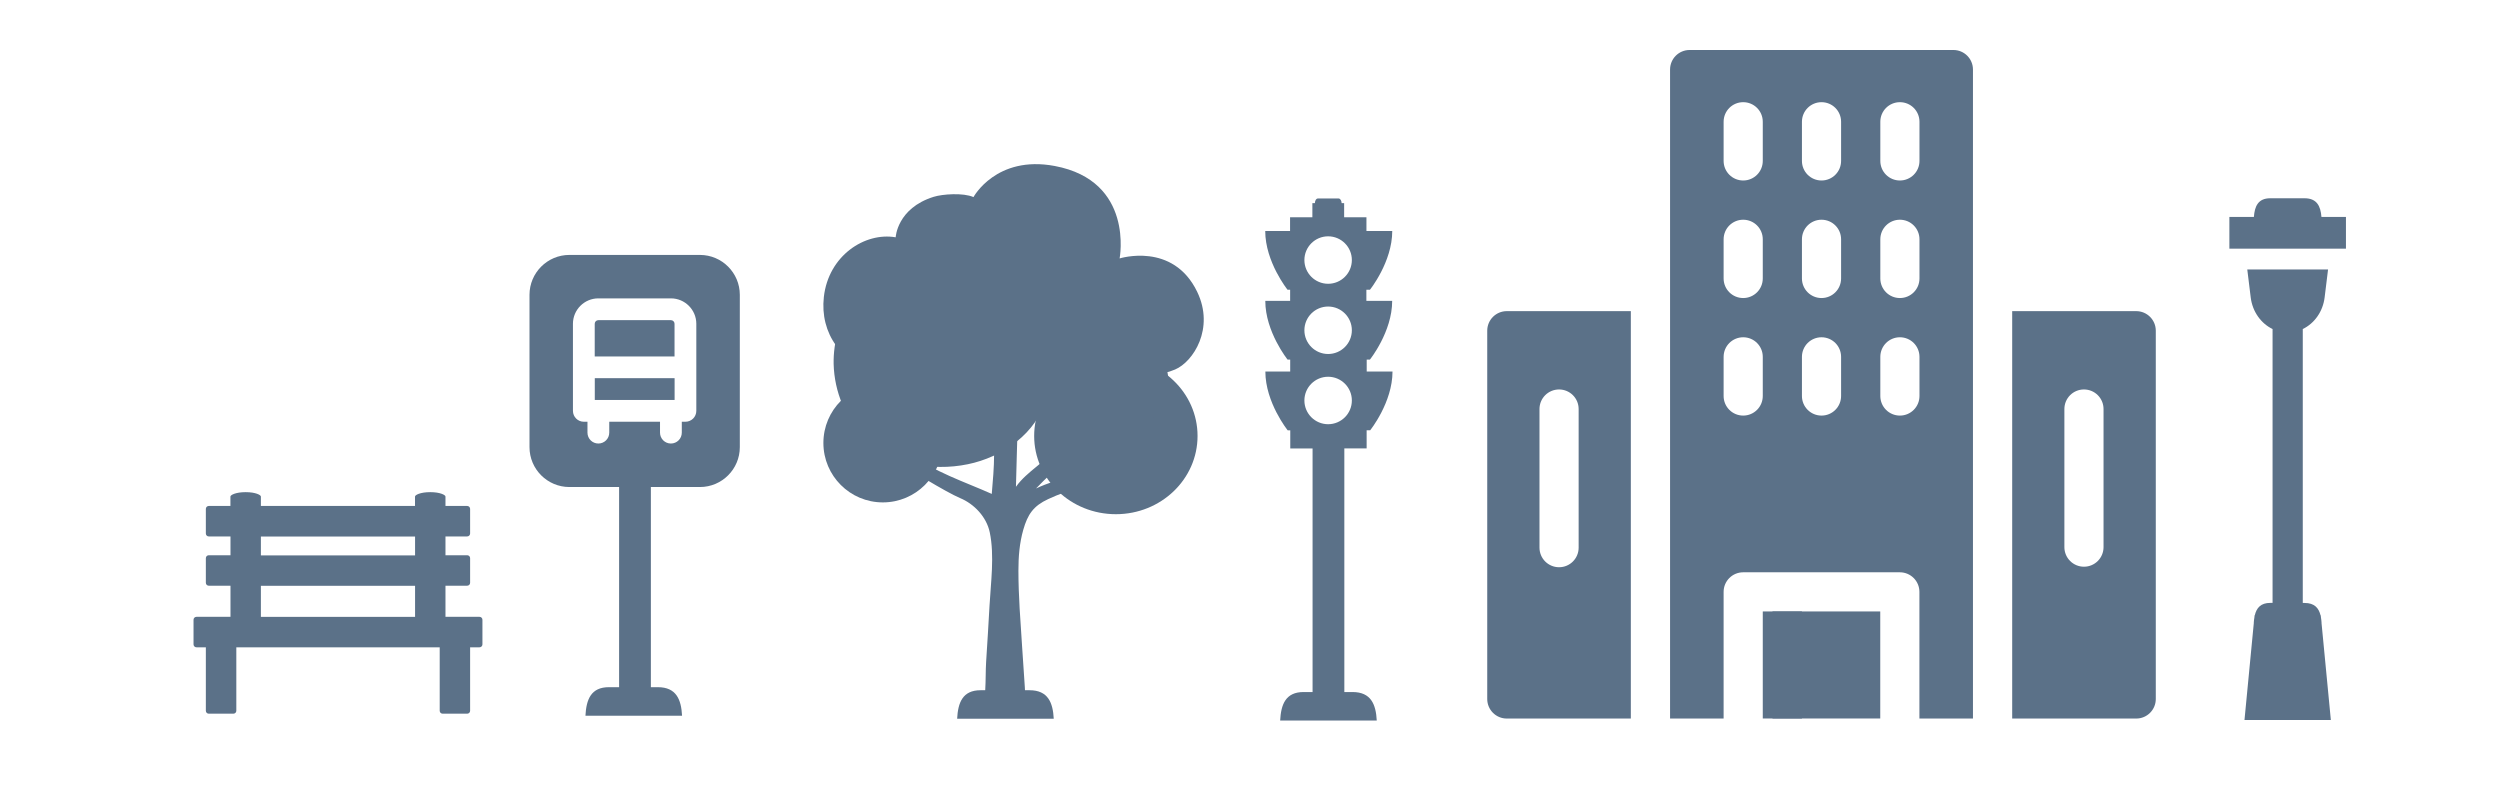 <?xml version="1.0" encoding="utf-8"?>
<!-- Generator: Adobe Illustrator 27.2.0, SVG Export Plug-In . SVG Version: 6.00 Build 0)  -->
<svg version="1.1" id="Ebene_1" xmlns="http://www.w3.org/2000/svg" xmlns:xlink="http://www.w3.org/1999/xlink" x="0px" y="0px"
	 viewBox="0 0 385.6 122.38" style="enable-background:new 0 0 385.6 122.38;" xml:space="preserve">
<style type="text/css">
	.st0{fill:#FFFFFF;}
	.st1{opacity:0.4;fill:#60748C;}
	.st2{opacity:0.75;fill:#60748C;}
	.st3{fill:#ECECEC;}
	.st4{opacity:0.1;}
	.st5{opacity:0.3;fill:#5B7188;}
	.st6{fill:#60748C;}
	.st7{opacity:0.3;fill:none;stroke:#5B7188;stroke-width:13;stroke-miterlimit:10;}
	.st8{opacity:0.7;fill:#60748C;}
	.st9{fill:#A4C748;}
	.st10{fill:none;stroke:#FFFFFF;stroke-width:5;stroke-miterlimit:10;}
	.st11{fill:#A3C648;}
	.st12{opacity:0.25;fill:#60748C;}
	.st13{opacity:0.34;fill:#60748C;}
	.st14{stroke:#FFFFFF;stroke-width:0.5;stroke-miterlimit:10;}
	.st15{fill:#EDEDED;}
	.st16{opacity:0.1;fill:#546579;stroke:#60748C;stroke-width:1.025;stroke-miterlimit:10;}
	.st17{opacity:0.1;fill:#546579;stroke:#282F39;stroke-width:1.025;stroke-miterlimit:10;}
	.st18{opacity:0.1;fill:#546579;stroke:#546579;stroke-width:1.025;stroke-miterlimit:10;}
	.st19{fill:#60748C;stroke:#60748C;stroke-width:0.949;stroke-miterlimit:10;}
	.st20{fill:#282F39;}
	.st21{fill:#45AD4B;stroke:#45AD4B;stroke-width:0.898;stroke-miterlimit:10;}
	.st22{fill:#6DC5D8;stroke:#6DC5D8;stroke-width:0.949;stroke-miterlimit:10;}
	.st23{fill:#282F39;stroke:#FFFFFF;stroke-width:1.044;stroke-miterlimit:10;}
	.st24{fill:#45AD4B;stroke:#45AD4B;stroke-width:0.949;stroke-miterlimit:10;}
	.st25{fill:#45AD4B;stroke:#45AD4B;stroke-width:0.912;stroke-miterlimit:10;}
	.st26{fill:#C1252D;stroke:#C1252D;stroke-width:0.949;stroke-miterlimit:10;}
	.st27{fill:#C1252D;}
	.st28{fill:#C1252D;stroke:#C1252D;stroke-width:1.034;stroke-miterlimit:10;}
	.st29{fill:#C1252D;stroke:#C1252D;stroke-width:0.883;stroke-miterlimit:10;}
	.st30{fill:none;stroke:#282F39;stroke-width:2;stroke-linecap:round;stroke-linejoin:round;stroke-miterlimit:10;}
	.st31{fill:#45AD4B;}
	.st32{fill:#45AB4B;}
	.st33{fill:#6DC5D8;}
	.st34{fill:#5B7188;}
	.st35{fill:#97A2AF;}
	.st36{fill:#BABBBC;}
	.st37{fill:#5B7185;}
	.st38{fill:#A0C348;}
	.st39{fill:#45A84B;}
	.st40{fill:#BC252D;}
	.st41{fill:#6DC0D3;}
	.st42{fill:none;stroke:#C7D3D7;stroke-miterlimit:10;}
	.st43{opacity:0.1;fill:#757577;}
	.st44{fill:none;stroke:#FFFFFF;stroke-miterlimit:10;}
	.st45{opacity:0.6;}
	.st46{fill:#F1F3F4;}
	.st47{fill:none;stroke:#F1F3F4;stroke-miterlimit:10;}
	.st48{fill:#E8EAED;}
	.st49{fill:#F1F1F1;}
	.st50{fill:#646768;}
	.st51{opacity:0.25;fill:#757577;}
	.st52{fill:none;stroke:#6DC5D8;stroke-width:3;stroke-miterlimit:10;}
	.st53{fill:none;stroke:#C1252D;stroke-width:3;stroke-miterlimit:10;}
	.st54{fill:none;stroke:#45AD4B;stroke-width:3;stroke-miterlimit:10;}
	.st55{fill:#E7E7E7;}
	.st56{clip-path:url(#SVGID_00000118381704434882564090000015997806500466461831_);}
	.st57{clip-path:url(#SVGID_00000118381704434882564090000015997806500466461831_);fill:#F1F1F1;}
	.st58{clip-path:url(#SVGID_00000009548101865054911160000006508907064682860691_);}
	.st59{fill:#FEF9E8;}
	.st60{fill:#CEEAD6;}
	.st61{fill:#FCE8E6;}
	.st62{fill:none;stroke:#9CC0F9;stroke-width:3;stroke-miterlimit:10;}
	.st63{fill:none;stroke:#9CC0F9;stroke-miterlimit:10;}
	.st64{opacity:0.5;fill:#757577;}
	.st65{clip-path:url(#SVGID_00000118381704434882564090000015997806500466461831_);fill:#FFFFFF;}
	.st66{fill:none;stroke:#C1252D;stroke-width:9;stroke-miterlimit:10;}
	.st67{fill:none;stroke:#E7E7E7;stroke-width:9;stroke-miterlimit:10;}
	.st68{fill:none;stroke:#FFFFFF;stroke-width:3;stroke-miterlimit:10;}
	.st69{fill:none;stroke:#45AD4B;stroke-width:9;stroke-miterlimit:10;}
	.st70{fill:none;stroke:#6DC5D8;stroke-width:1.5;stroke-miterlimit:10;}
	.st71{opacity:0.25;clip-path:url(#SVGID_00000118381704434882564090000015997806500466461831_);fill:#757577;}
	.st72{fill:#292929;}
	.st73{fill-rule:evenodd;clip-rule:evenodd;}
	.st74{fill:#FF7578;}
	.st75{fill:#FFC9CA;}
	.st76{fill:#173042;}
	.st77{fill:#946B6B;}
	.st78{fill:none;}
	.st79{fill:#FFFFFF;stroke:#FFFFFF;stroke-width:7;stroke-miterlimit:10;}
	.st80{fill:#444444;}
	.st81{fill:#F73103;}
	.st82{fill:#FFBB39;}
	.st83{fill:#398229;}
	.st84{fill:#DE0505;}
	.st85{fill:#FF804E;}
	.st86{fill:#7ED668;}
	.st87{fill:#BF252D;}
	.st88{fill:#D4894D;}
	.st89{fill:#AD5512;}
	.st90{fill:#FF00FF;}
	.st91{fill:#FF3D75;}
	.st92{fill:#F28E1E;}
	.st93{fill:#2B6E53;}
	.st94{fill:#399150;}
	.st95{fill:#6A4A1D;}
	.st96{fill:#6DC3D6;}
	.st97{clip-path:url(#SVGID_00000072256823216501629030000004967234591925141916_);}
	.st98{clip-path:url(#SVGID_00000022561727697875969340000018272549864326845859_);}
	.st99{fill:#333333;}
	.st100{fill:url(#SVGID_00000150064746918913222240000014024726980054613383_);}
	.st101{fill:url(#SVGID_00000169553815830146835070000005317743012586597017_);}
	.st102{opacity:0.08;}
	.st103{fill:url(#SVGID_00000047772301990130418100000010558514075695408514_);}
	.st104{fill-rule:evenodd;clip-rule:evenodd;fill:#1A1A1A;}
	.st105{fill:#1A1A1A;}
	.st106{fill-rule:evenodd;clip-rule:evenodd;fill:#60748C;}
	.st107{fill:#FCEED7;}
	.st108{fill:#FBD18B;}
	.st109{fill:#DEE1E5;}
	.st110{fill:#ED8D80;}
	.st111{fill:#E97361;}
	.st112{fill:#AE5649;}
	.st113{fill:#CACED5;}
	.st114{fill:#A8B0BB;}
	.st115{fill:#CACFD7;}
	.st116{fill:#EABF9A;}
	.st117{fill:#E4E7EB;}
	.st118{fill:#69D4F2;}
	.st119{fill:#B2DB7F;}
	.st120{fill:#9ED268;}
	.st121{fill:#F8F8F8;}
	.st122{fill:#F0F0F0;}
	.st123{fill:#738DBD;}
	.st124{fill:#E46D67;}
	.st125{fill:#24C1F0;}
	.st126{fill:#36B183;}
	.st127{fill:#FFB866;}
	.st128{fill:#FFD873;}
	.st129{fill-rule:evenodd;clip-rule:evenodd;fill:#485156;}
	.st130{fill:#58595B;}
	.st131{fill:#BF252D;stroke:#BF252D;stroke-width:2;stroke-miterlimit:10;}
	.st132{fill:#FFFFFF;stroke:#BF252D;stroke-width:4;stroke-linecap:round;stroke-linejoin:round;stroke-miterlimit:10;}
	.st133{fill-rule:evenodd;clip-rule:evenodd;fill:#BF252D;}
	.st134{fill:none;stroke:#FFFFFF;stroke-miterlimit:10;stroke-dasharray:1.011,1.011;}
	.st135{fill:none;stroke:#45AD4B;stroke-width:4;stroke-miterlimit:10;}
	.st136{fill:none;stroke:#C1252D;stroke-width:4;stroke-miterlimit:10;}
	.st137{opacity:0.2;fill:#45AD4B;}
	.st138{opacity:0.6;fill:#45AD4B;}
	.st139{fill:#44A049;}
	.st140{clip-path:url(#SVGID_00000123404175001933057720000006835438909975808190_);}
	.st141{opacity:0.5;fill:#45AD4B;}
	.st142{opacity:0.2;fill:#E7E7E7;}
	.st143{opacity:0.5;fill:#E7E7E7;}
	.st144{opacity:0.5;fill:#FFFFFF;}
	.st145{opacity:0.2;fill:#6DC5D8;}
	.st146{fill:#FFFFFF;stroke:#FFFFFF;stroke-width:0.3;stroke-miterlimit:10;}
	.st147{fill:none;stroke:#BF252D;stroke-width:5;stroke-miterlimit:10;}
	.st148{fill:#BF252D;stroke:#FFFFFF;stroke-width:3;stroke-miterlimit:10;}
	.st149{fill:#FFFFFF;stroke:#FFFFFF;stroke-width:5.5;stroke-miterlimit:10;}
	.st150{fill:none;stroke:#BF252D;stroke-width:3;stroke-miterlimit:10;}
	.st151{fill:#BF252D;stroke:#FFFFFF;stroke-width:4.5;stroke-miterlimit:10;}
	.st152{fill:#BF252D;stroke:#FFFFFF;stroke-miterlimit:10;}
	.st153{fill:#F7E921;}
	.st154{fill:#6E81B5;}
	.st155{fill:#466087;}
	.st156{fill:#FFAEA8;}
	.st157{fill:#FFE152;}
	.st158{fill:#96C869;}
	.st159{fill:#ADB3BD;}
	.st160{fill:#CACED8;}
	.st161{fill:#40CAEF;}
	.st162{fill:#276F80;}
	.st163{fill:#878F9E;}
	.st164{fill:#EEF0F3;}
	.st165{fill:#1E505B;}
	.st166{fill:#9C80EA;}
	.st167{fill:#FAC955;}
	.st168{clip-path:url(#SVGID_00000008117320295000727600000015725477935838296723_);}
	.st169{fill:#E5EAEB;}
	.st170{fill:#ADB4B9;}
	.st171{fill:#495D72;}
	.st172{fill:#28384C;}
	.st173{fill:#E9B816;}
	.st174{fill:#DB352E;}
	.st175{fill:#366DB4;}
	.st176{fill:#753489;}
	.st177{fill:#57A9BF;}
	.st178{fill:#25AC86;}
	.st179{fill:#F56363;}
	.st180{fill:#BD5A45;}
	.st181{fill:#F0EABD;}
	.st182{fill:#EB8819;}
	.st183{fill:#C3411E;}
	.st184{fill:#205B75;}
	.st185{fill:#C8D9E8;}
	.st186{fill:#A9B9CA;}
	.st187{fill:#114559;}
	.st188{fill:#DFE8F2;}
	.st189{fill:#E3B933;}
	.st190{fill:#E96374;}
	.st191{fill:#80EAFF;}
	.st192{fill:#FFFFFF;stroke:#C1252D;stroke-width:7;stroke-miterlimit:10;}
	.st193{fill:#FFFFFF;stroke:#45AD4B;stroke-width:7;stroke-miterlimit:10;}
	.st194{fill:#B4BCBD;}
	.st195{fill:#CED7DA;}
	.st196{fill:none;stroke:#45AD4B;stroke-width:2;stroke-miterlimit:10;}
	.st197{fill:#6DC3D6;stroke:#FFFFFF;stroke-width:0.1;stroke-miterlimit:10;}
	.st198{fill:#C1252D;stroke:#FFFFFF;stroke-width:0.1;stroke-miterlimit:10;}
	.st199{fill:#A3C648;stroke:#FFFFFF;stroke-width:0.1;stroke-miterlimit:10;}
	.st200{fill:#45AB4B;stroke:#FFFFFF;stroke-width:0.1;stroke-miterlimit:10;}
	.st201{fill:none;stroke:#60748C;stroke-linecap:round;stroke-linejoin:round;stroke-miterlimit:10;stroke-dasharray:2,4;}
	.st202{fill:#F0F0F0;stroke:#C1252D;stroke-width:7;stroke-miterlimit:10;}
	.st203{fill:#F0F0F0;stroke:#45AD4B;stroke-width:7;stroke-miterlimit:10;}
	.st204{opacity:0.3;}
	.st205{fill:#EDEDED;stroke:#C1252D;stroke-width:6;stroke-miterlimit:10;}
	.st206{fill:#5B7188;stroke:#EDEDED;stroke-miterlimit:10;}
	.st207{fill:#EDEDED;stroke:#45AD4B;stroke-width:6;stroke-miterlimit:10;}
	.st208{fill:#FFFFFF;stroke:#C1252D;stroke-width:6;stroke-miterlimit:10;}
	.st209{fill:#FFFFFF;stroke:#45AD4B;stroke-width:6;stroke-miterlimit:10;}
	.st210{fill:none;stroke:#6DC5D8;stroke-linecap:round;stroke-linejoin:round;}
	.st211{fill:none;stroke:#6DC5D8;stroke-linecap:round;stroke-linejoin:round;stroke-dasharray:4.894,7.83;}
	.st212{fill:none;stroke:#6DC5D8;stroke-linecap:round;stroke-linejoin:round;stroke-dasharray:5.132,8.211;}
	.st213{fill:none;stroke:#6DC5D8;stroke-linecap:round;stroke-linejoin:round;stroke-miterlimit:10;stroke-dasharray:5,8;}
	.st214{fill:#45AC4B;}
	.st215{fill:#C0252D;}
	.st216{fill:#6DC4D7;}
	.st217{fill:#5B7189;}
	.st218{fill:none;stroke:#60748C;stroke-width:1.5;stroke-miterlimit:10;}
	.st219{opacity:0.4;}
	.st220{fill:none;stroke:#60748C;stroke-width:2;stroke-linecap:round;stroke-linejoin:round;stroke-miterlimit:10;}
	.st221{opacity:0.54;fill:#FFFFFF;}
	.st222{clip-path:url(#SVGID_00000155147152565955052270000013405612094922784677_);}
	.st223{opacity:0.5;fill:#5B7188;}
	.st224{opacity:0.1;fill:#60748C;}
	.st225{clip-path:url(#SVGID_00000095303471956273775840000009241202819641434517_);}
	.st226{display:none;}
	.st227{display:inline;fill:#FFFFFF;}
	.st228{display:inline;fill:#090C11;}
	.st229{display:inline;fill:#4A596E;}
	.st230{fill:#546579;}
	.st231{fill:#6F88A6;}
	.st232{opacity:0.1;fill:none;stroke:#FFFFFF;stroke-miterlimit:10;}
	.st233{display:none;fill:#6DC5D8;}
	.st234{opacity:0.45;fill:#60748C;}
	.st235{opacity:0.03;clip-path:url(#SVGID_00000076569302764004461720000011251922101603762832_);}
	.st236{clip-path:url(#SVGID_00000076569302764004461720000011251922101603762832_);}
	
		.st237{clip-path:url(#SVGID_00000076569302764004461720000011251922101603762832_);fill:#FFFFFF;stroke:#60748C;stroke-width:1.5;stroke-miterlimit:10;}
	.st238{opacity:0.4;clip-path:url(#SVGID_00000076569302764004461720000011251922101603762832_);}
	.st239{clip-path:url(#SVGID_00000054238009225767980790000014757770572359975309_);}
	.st240{opacity:0.05;clip-path:url(#SVGID_00000054238009225767980790000014757770572359975309_);}
	.st241{fill:#575756;}
	
		.st242{clip-path:url(#SVGID_00000054238009225767980790000014757770572359975309_);fill:#FFFFFF;stroke:#60748C;stroke-width:1.5;stroke-miterlimit:10;}
	.st243{opacity:0.4;clip-path:url(#SVGID_00000054238009225767980790000014757770572359975309_);}
	.st244{fill:#FFFFFF;stroke:#60748C;stroke-width:1.5;stroke-miterlimit:10;}
	.st245{fill:#A5C848;}
	.st246{opacity:0.2;}
	.st247{clip-path:url(#SVGID_00000106853113023539667160000002678022063879731611_);}
	.st248{clip-path:url(#SVGID_00000095328733548599136270000002477368306276791696_);}
	.st249{fill:none;stroke:#60748C;stroke-width:3;stroke-miterlimit:10;}
	.st250{fill:#EDEDED;stroke:#C0252D;stroke-width:3;stroke-miterlimit:10;}
	.st251{clip-path:url(#SVGID_00000166659163836385390940000017109210690830597510_);}
	.st252{opacity:0.1;fill:#546579;}
	.st253{opacity:0.05;}
	.st254{fill:#606060;}
	.st255{opacity:0.15;}
	.st256{opacity:0.5;}
	.st257{fill:#535353;}
	.st258{opacity:0.7;}
	.st259{filter:url(#Adobe_OpacityMaskFilter);}
	.st260{filter:url(#Adobe_OpacityMaskFilter_00000106129089212789431930000007472329840879282097_);}
	
		.st261{mask:url(#SVGID_00000145021001633686071340000009738526339996068528_);fill:url(#SVGID_00000109740184171933462170000007254206447929035673_);}
	.st262{filter:url(#Adobe_OpacityMaskFilter_00000067228733587120382710000006197498322448482707_);}
	.st263{filter:url(#Adobe_OpacityMaskFilter_00000036965628868613332980000014768007674443069080_);}
	
		.st264{mask:url(#SVGID_00000166669216403632067800000009080980801009402255_);fill:url(#SVGID_00000149347381102225691150000000158364868834277541_);}
	.st265{filter:url(#Adobe_OpacityMaskFilter_00000005241175275664610150000000489039761474206874_);}
	.st266{filter:url(#Adobe_OpacityMaskFilter_00000045617525211348313120000006714488341243861632_);}
	
		.st267{mask:url(#SVGID_00000132785371509151359600000010601810845059116450_);fill:url(#SVGID_00000053515704050060816740000017801688796668146590_);}
	.st268{filter:url(#Adobe_OpacityMaskFilter_00000084524786839916071020000003987091037903518369_);}
	.st269{filter:url(#Adobe_OpacityMaskFilter_00000038390123060557739370000013845414649744149901_);}
	
		.st270{mask:url(#SVGID_00000053520738237087872880000015018993483272993944_);fill:url(#SVGID_00000071538249614597233710000009352806974176728233_);}
	.st271{filter:url(#Adobe_OpacityMaskFilter_00000146483912618523849710000001424640494352592530_);}
	.st272{filter:url(#Adobe_OpacityMaskFilter_00000053534219725238796280000011666100075255439000_);}
	
		.st273{mask:url(#SVGID_00000075150581111340945080000004322269520719218851_);fill:url(#SVGID_00000050621324216764597140000014753757465575148679_);}
	.st274{filter:url(#Adobe_OpacityMaskFilter_00000031922570491344354150000016129534141406751128_);}
	.st275{filter:url(#Adobe_OpacityMaskFilter_00000072976383703862779500000015672858821478588033_);}
	
		.st276{mask:url(#SVGID_00000003088575892012054240000000404570232939549624_);fill:url(#SVGID_00000080923473405988762770000012017685881563762842_);}
	.st277{filter:url(#Adobe_OpacityMaskFilter_00000018931827465053105060000000958111699592272004_);}
	.st278{filter:url(#Adobe_OpacityMaskFilter_00000042705808287063022390000004710764227971083655_);}
	
		.st279{mask:url(#SVGID_00000100344264381644540250000016473360329850581922_);fill:url(#SVGID_00000091005316146882654580000012319704826043857281_);}
	.st280{opacity:0.8;}
	.st281{filter:url(#Adobe_OpacityMaskFilter_00000155835233596624250350000018172208565003025844_);}
	.st282{filter:url(#Adobe_OpacityMaskFilter_00000036968556871854386810000006432189501107337873_);}
	
		.st283{mask:url(#SVGID_00000110461900824768285370000012932306255959045793_);fill:url(#SVGID_00000129885843110485010870000009767194735935904181_);}
	.st284{fill:none;stroke:#1A1A1A;stroke-width:4;stroke-miterlimit:10;}
	.st285{fill:none;stroke:#60748C;stroke-width:4;stroke-miterlimit:10;}
	.st286{fill:#FFFFFF;stroke:#60748C;stroke-width:3;stroke-miterlimit:10;}
	.st287{fill:#FFFFFF;stroke:#6DC5D8;stroke-width:3;stroke-miterlimit:10;}
	.st288{fill:#6DC5D8;stroke:#FFFFFF;stroke-width:3;stroke-miterlimit:10;}
	.st289{opacity:0.25;}
	.st290{fill:#757577;}
	.st291{fill:#AEAEAE;}
	.st292{fill:#C1252D;stroke:#FFFFFF;stroke-width:3;stroke-miterlimit:10;}
	.st293{fill:#1A1A1A;stroke:#FFFFFF;stroke-width:3;stroke-miterlimit:10;}
	.st294{fill:none;stroke:#000000;stroke-width:10;stroke-linecap:round;stroke-miterlimit:10;}
	.st295{fill:none;stroke:#45AD4B;stroke-width:6;stroke-miterlimit:10;}
	.st296{fill:none;stroke:#6DC5D8;stroke-width:6;stroke-miterlimit:10;}
	.st297{fill:none;stroke:#60748C;stroke-width:6;stroke-miterlimit:10;}
	.st298{fill:none;stroke:#000000;stroke-width:6;stroke-miterlimit:10;}
	.st299{fill:#60748C;stroke:#FFFFFF;stroke-width:4;stroke-miterlimit:10;}
	.st300{fill:none;stroke:#000000;stroke-width:7;stroke-linecap:round;stroke-miterlimit:10;}
	.st301{fill-rule:evenodd;clip-rule:evenodd;fill:none;stroke:#000000;stroke-width:4;stroke-miterlimit:10;}
	.st302{fill:none;stroke:#000000;stroke-width:4;stroke-miterlimit:10;}
	.st303{fill:none;stroke:#000000;stroke-width:4;stroke-linecap:round;stroke-miterlimit:10;}
	.st304{fill-rule:evenodd;clip-rule:evenodd;stroke:#FFFFFF;stroke-miterlimit:10;}
	.st305{fill:#949494;}
	.st306{clip-path:url(#SVGID_00000088117801786577490700000004527882424077890444_);}
	.st307{fill:#1A1A1A;stroke:#1A1A1A;stroke-miterlimit:10;}
	.st308{stroke:#000000;stroke-miterlimit:10;}
	.st309{clip-path:url(#SVGID_00000042007750701900931810000015217198706881820083_);}
	.st310{fill:#60748C;stroke:#60748C;stroke-miterlimit:10;}
	.st311{fill:#728499;}
	.st312{opacity:0.4;fill:#BF252D;}
	.st313{opacity:0.75;fill:#BF252D;}
	.st314{fill:#C7C7C7;}
	.st315{opacity:0.23;}
	.st316{opacity:0.2;fill:#5B7188;}
	.st317{fill:none;stroke:#FFFFFF;stroke-width:6;stroke-miterlimit:10;}
	.st318{fill:#BF252D;stroke:#FFFFFF;stroke-width:6;stroke-miterlimit:10;}
	.st319{opacity:0.3;fill:#BF252D;}
	.st320{opacity:0.7;fill:#BF252D;}
	.st321{opacity:0.5;fill:#BF252D;}
	.st322{opacity:0.2;fill:#BF252D;}
	.st323{fill:#BF252D;stroke:#FFFFFF;stroke-width:5;stroke-miterlimit:10;}
	.st324{opacity:0.53;fill:#52717F;}
	.st325{opacity:0.36;fill:#60748C;}
	.st326{opacity:0.31;fill:#60748C;}
	.st327{opacity:0.45;fill:#6DC5D8;}
	.st328{fill:#E81C24;}
	.st329{fill:#D4DB21;}
	.st330{fill:#F6AB3B;}
	.st331{opacity:0.8;fill:#60748C;}
	.st332{opacity:0.61;fill:#60748C;}
	.st333{opacity:0.12;fill:#6DC5D8;}
	.st334{fill:none;stroke:#6DC5D8;stroke-width:4;stroke-miterlimit:10;}
	.st335{fill:none;stroke:#A4C748;stroke-width:4;stroke-miterlimit:10;}
	.st336{fill:#C1252D;stroke:#C1252D;stroke-width:4;stroke-miterlimit:10;}
	.st337{fill:none;stroke:#FFFFFF;stroke-width:2;stroke-linecap:round;stroke-miterlimit:10;stroke-dasharray:3.984,5.976;}
	.st338{fill:none;stroke:#60748C;stroke-width:3;stroke-linecap:round;stroke-miterlimit:10;stroke-dasharray:0.496,6.945;}
	.st339{fill:none;stroke:#FFFFFF;stroke-width:2;stroke-linecap:round;stroke-miterlimit:10;stroke-dasharray:4.015,6.023;}
	.st340{fill:none;stroke:#60748C;stroke-width:3;stroke-linecap:round;stroke-miterlimit:10;stroke-dasharray:0.497,6.96;}
	.st341{opacity:0.47;fill:#60748C;}
	.st342{fill:none;stroke:#D01519;stroke-miterlimit:10;}
	.st343{clip-path:url(#SVGID_00000142163944945382850550000013510178028617210246_);}
	.st344{clip-path:url(#SVGID_00000004529875660823169280000006293174347276391552_);}
	.st345{fill:#ECECEC;stroke:#FFFFFF;stroke-width:10;stroke-miterlimit:10;}
	.st346{clip-path:url(#SVGID_00000183944185671207607330000003717565826130803122_);}
	.st347{clip-path:url(#SVGID_00000054247450352815038340000007506200237712648348_);}
	.st348{clip-path:url(#SVGID_00000018232910758216146440000010970075297918245021_);}
	.st349{clip-path:url(#SVGID_00000100365187662535526460000017909565355417319069_);}
	.st350{fill:none;stroke:#5B7188;stroke-width:3;stroke-miterlimit:10;stroke-dasharray:9,8;}
	.st351{clip-path:url(#SVGID_00000106869134892726439510000004111673616706922894_);}
	.st352{clip-path:url(#SVGID_00000064337928234521493770000006739846386292986508_);}
	.st353{fill:none;stroke:#E1E1E1;stroke-width:4;stroke-linecap:round;stroke-miterlimit:10;}
	.st354{fill:none;stroke:#000000;stroke-width:5;stroke-miterlimit:10;}
	.st355{fill:none;stroke:#000000;stroke-width:5;stroke-linecap:round;stroke-miterlimit:10;}
	.st356{fill:none;stroke:#E1E1E1;stroke-width:10;stroke-miterlimit:10;}
	.st357{fill:none;stroke:#A4C748;stroke-width:5;stroke-miterlimit:10;}
	.st358{fill:#A4C748;stroke:#FFFFFF;stroke-width:3;stroke-miterlimit:10;}
	.st359{fill:none;stroke:#E1E1E1;stroke-width:10;stroke-linecap:round;stroke-miterlimit:10;}
	.st360{fill:#60748C;stroke:#FFFFFF;stroke-width:5;stroke-miterlimit:10;}
	.st361{fill:#5B7188;stroke:#FFFFFF;stroke-width:5;stroke-miterlimit:10;}
	.st362{fill:#E1E1E1;}
	.st363{fill:none;stroke:#000000;stroke-width:7;stroke-linecap:round;stroke-linejoin:round;stroke-miterlimit:10;}
	.st364{fill:none;stroke:#000000;stroke-width:3;stroke-linecap:round;stroke-linejoin:round;stroke-miterlimit:10;}
	.st365{fill:none;stroke:#000000;stroke-width:6;stroke-linecap:round;stroke-linejoin:round;stroke-miterlimit:10;}
	.st366{fill:none;stroke:#000000;stroke-width:15;stroke-linecap:round;stroke-linejoin:round;stroke-miterlimit:10;}
	.st367{opacity:0.15;fill:#60748C;}
	.st368{opacity:0.37;fill:#60748C;}
	.st369{fill:none;stroke:#333E4C;stroke-width:6;stroke-linecap:round;stroke-linejoin:round;stroke-miterlimit:10;}
	.st370{fill:#EDEDED;stroke:#333E4C;stroke-miterlimit:10;}
	.st371{fill:none;stroke:#333E4C;stroke-width:7;stroke-linecap:round;stroke-linejoin:round;stroke-miterlimit:10;}
	.st372{fill:#5B7188;stroke:#FFFFFF;stroke-miterlimit:10;}
</style>
<rect x="87.25" y="41.97" class="st0" width="23.87" height="29.1"/>
<g>
	<path class="st34" d="M211.29,55.47c0,0,3.44-4.28,3.44-9.06c-0.17,0-1.77,0-3.98,0v-1.72h0.55c0,0,3.44-4.28,3.44-9.06
		c-0.17,0-1.77,0-3.98,0v-2.12h-3.44v-2.18h-0.39c0-0.4-0.22-0.72-0.48-0.72h-3.16c-0.27,0-0.48,0.32-0.48,0.72h-0.39v2.18h-3.44
		v2.12c-2.13,0-3.67,0-3.83,0c0,4.77,3.44,9.06,3.44,9.06h0.4v1.72c-2.13,0-3.67,0-3.83,0c0,4.77,3.44,9.06,3.44,9.06h0.4v1.84
		c-2.13,0-3.67,0-3.83,0c0,4.77,3.44,9.06,3.44,9.06h0.4v2.8h3.44v37.57h-1.38c-2.78,0-3.49,1.91-3.62,4.4h14.9
		c-0.13-2.49-0.88-4.4-3.74-4.4h-1.26V69.16h3.44v-2.8h0.55c0,0,3.44-4.28,3.44-9.06c-0.17,0-1.77,0-3.98,0v-1.84H211.29z"/>
	<path class="st0" d="M208.51,40.11c0,2.02-1.64,3.66-3.66,3.66s-3.66-1.64-3.66-3.66c0-2.02,1.64-3.66,3.66-3.66
		S208.51,38.09,208.51,40.11z"/>
	<path class="st0" d="M208.51,50.94c0,2.02-1.64,3.66-3.66,3.66s-3.66-1.64-3.66-3.66c0-2.02,1.64-3.66,3.66-3.66
		S208.51,48.92,208.51,50.94z"/>
	<circle class="st0" cx="204.85" cy="61.77" r="3.66"/>
</g>
<path class="st34" d="M72.06,110.08c0.25,0,0.45-0.2,0.45-0.45v-9.79h1.45c0.25,0,0.45-0.2,0.45-0.45v-3.8
	c0-0.25-0.2-0.45-0.45-0.45h-5.25v-4.8h3.35c0.25,0,0.45-0.2,0.45-0.45v-3.8c0-0.25-0.2-0.45-0.45-0.45h-3.35v-2.9h3.35
	c0.25,0,0.45-0.2,0.45-0.45v-3.8c0-0.25-0.2-0.45-0.45-0.45h-3.35v-1.45c0-0.24-0.81-0.68-2.35-0.68c-1.54,0-2.35,0.44-2.35,0.68
	v1.45H40.24v-1.45c0-0.24-0.81-0.68-2.35-0.68c-1.54,0-2.35,0.44-2.35,0.68v1.45H32.2c-0.25,0-0.45,0.2-0.45,0.45v3.8
	c0,0.25,0.2,0.45,0.45,0.45h3.35v2.9H32.2c-0.25,0-0.45,0.2-0.45,0.45v3.8c0,0.25,0.2,0.45,0.45,0.45h3.35v4.8H30.3
	c-0.12,0-0.23,0.05-0.32,0.13c-0.08,0.08-0.13,0.2-0.13,0.32v3.8c0,0.25,0.2,0.45,0.45,0.45h1.45v9.79c0,0.25,0.2,0.45,0.45,0.45H36
	c0.25,0,0.45-0.2,0.45-0.45v-9.79h31.37v9.79c0,0.25,0.2,0.45,0.45,0.45H72.06z M64.02,95.15H40.24v-4.8h23.78V95.15z M64.02,85.66
	H40.24v-2.9h23.78V85.66z"/>
<g>
	<g>
		<path class="st34" d="M273.39,94.31h16.62v16.51h-16.62V94.31z"/>
		<path class="st34" d="M271.89,94.31h6.04v16.51h-6.04V94.31z"/>
		<path class="st34" d="M301.29,7.71h-40.68c-1.67,0-3.02,1.35-3.02,3.02v100.1h8.26V91.29c0-1.67,1.35-3.02,3.02-3.02h12.08h12.08
			c1.67,0,3.02,1.35,3.02,3.02v19.54h8.26V10.73C304.31,9.06,302.96,7.71,301.29,7.71z M271.89,61.08c0,1.67-1.35,3.02-3.02,3.02
			s-3.02-1.35-3.02-3.02v-6.04c0-1.67,1.35-3.02,3.02-3.02s3.02,1.35,3.02,3.02V61.08z M283.97,61.08c0,1.67-1.35,3.02-3.02,3.02
			s-3.02-1.35-3.02-3.02v-6.04c0-1.67,1.35-3.02,3.02-3.02s3.02,1.35,3.02,3.02V61.08z M296.06,61.08c0,1.67-1.35,3.02-3.02,3.02
			c-1.67,0-3.02-1.35-3.02-3.02v-6.04c0-1.67,1.35-3.02,3.02-3.02c1.67,0,3.02,1.35,3.02,3.02V61.08z M271.89,42.95
			c0,1.67-1.35,3.02-3.02,3.02s-3.02-1.35-3.02-3.02v-6.04c0-1.67,1.35-3.02,3.02-3.02s3.02,1.35,3.02,3.02V42.95z M283.97,42.95
			c0,1.67-1.35,3.02-3.02,3.02s-3.02-1.35-3.02-3.02v-6.04c0-1.67,1.35-3.02,3.02-3.02s3.02,1.35,3.02,3.02V42.95z M296.06,42.95
			c0,1.67-1.35,3.02-3.02,3.02c-1.67,0-3.02-1.35-3.02-3.02v-6.04c0-1.67,1.35-3.02,3.02-3.02c1.67,0,3.02,1.35,3.02,3.02V42.95z
			 M271.89,24.82c0,1.67-1.35,3.02-3.02,3.02s-3.02-1.35-3.02-3.02v-6.04c0-1.67,1.35-3.02,3.02-3.02s3.02,1.35,3.02,3.02V24.82z
			 M283.97,24.82c0,1.67-1.35,3.02-3.02,3.02s-3.02-1.35-3.02-3.02v-6.04c0-1.67,1.35-3.02,3.02-3.02s3.02,1.35,3.02,3.02V24.82z
			 M296.06,24.82c0,1.67-1.35,3.02-3.02,3.02c-1.67,0-3.02-1.35-3.02-3.02v-6.04c0-1.67,1.35-3.02,3.02-3.02
			c1.67,0,3.02,1.35,3.02,3.02V24.82z"/>
	</g>
	<path class="st34" d="M329.49,47.99h-19.13v62.84h19.13c1.67,0,3.02-1.35,3.02-3.02v-56.8C332.51,49.34,331.16,47.99,329.49,47.99z
		 M324.45,84.39c0,1.67-1.35,3.02-3.02,3.02c-1.67,0-3.02-1.35-3.02-3.02v-21.3c0-1.67,1.35-3.02,3.02-3.02
		c1.67,0,3.02,1.35,3.02,3.02V84.39z"/>
	<path class="st34" d="M232.41,47.99c-1.67,0-3.02,1.35-3.02,3.02v56.8c0,1.67,1.35,3.02,3.02,3.02h19.13V47.99H232.41z
		 M243.49,84.47c0,1.67-1.35,3.02-3.02,3.02c-1.67,0-3.02-1.35-3.02-3.02V63.09c0-1.67,1.35-3.02,3.02-3.02
		c1.67,0,3.02,1.35,3.02,3.02V84.47z"/>
</g>
<g>
	<g>
		<path class="st34" d="M103.48,49.38H92.29c-0.31,0-0.56,0.25-0.56,0.56v5.04h12.31v-5.04C104.04,49.63,103.79,49.38,103.48,49.38z
			"/>
		<path class="st34" d="M91.74,58.33h12.31v3.36H91.74V58.33z"/>
		<path class="st34" d="M99.57,103.96V75.12h8.39c3.39,0,6.15-2.76,6.15-6.15v-23.5c0-3.39-2.76-6.15-6.15-6.15H87.82
			c-3.39,0-6.15,2.76-6.15,6.15v23.5c0,3.39,2.76,6.15,6.15,6.15h8.39v28.85 M107.4,63.37c0,0.93-0.75,1.68-1.68,1.68h-0.56v1.68
			c0,0.93-0.75,1.68-1.68,1.68c-0.93,0-1.68-0.75-1.68-1.68v-1.68h-7.83v1.68c0,0.93-0.75,1.68-1.68,1.68
			c-0.93,0-1.68-0.75-1.68-1.68v-1.68h-0.56c-0.93,0-1.68-0.75-1.68-1.68V49.94c0-2.16,1.76-3.92,3.92-3.92h11.19
			c2.16,0,3.92,1.76,3.92,3.92V63.37z"/>
	</g>
	<rect x="95.49" y="73.16" class="st34" width="4.9" height="33.32"/>
	<path class="st34" d="M105.2,110.39c-0.13-2.49-0.88-4.4-3.74-4.4h-7.54c-2.78,0-3.49,1.91-3.62,4.4H105.2z"/>
</g>
<g>
	<path class="st34" d="M361.84,38.35v-4.89h-3.78c-0.13-1.64-0.68-2.88-2.61-2.88h-5.29c-1.87,0-2.4,1.24-2.52,2.88h-3.78v4.89
		H361.84z"/>
	<path class="st34" d="M358.08,96.08c-0.02-0.31-0.05-0.59-0.1-0.87l-0.03-0.3h-0.03c-0.28-1.14-0.94-1.91-2.47-1.91h-0.27V50.75
		c1.78-0.86,3.1-2.67,3.37-4.87l0.53-4.32h-12.46l0.53,4.32c0.27,2.2,1.59,4.01,3.37,4.87v42.24h-0.35c-1.48,0-2.12,0.78-2.39,1.91
		h-0.03l-0.03,0.32c-0.05,0.27-0.08,0.55-0.1,0.85h0.01l-1.44,14.98h13.32l-1.44-14.98H358.08z"/>
</g>
<g>
	<g>
		<path class="st34" d="M131.96,46.99c0.56-0.43,1.21-0.75,1.94-0.95c1.85-0.49,3.81-0.39,5.56-1.22c1.29-0.61,2.39-1.69,3.68-2.31
			c2.48-1.18,5.27-0.5,7.71,0.55c3.32,1.43,6.46,3.6,8.57,6.77c2.12,3.18,3.1,7.47,2.04,11.39c-1.54,5.72-6.95,9.31-12.17,10.38
			c-5.67,1.17-11.8-0.06-16.01-4.2c-2.83-2.79-4.6-6.97-4.7-11.28C128.52,52.83,129.45,48.89,131.96,46.99z"/>
		<path class="st34" d="M184.71,67.24c0,6.67-5.64,12.07-12.6,12.07c-6.96,0-12.6-5.4-12.6-12.07s5.64-12.07,12.6-12.07
			C179.06,55.17,184.71,60.57,184.71,67.24z"/>
		<path class="st34" d="M171.95,72.29c-2.21,0.2-4.4,0.51-6.48,1.08c-1.91,0.53-3.87,1.13-5.67,1.97c2.89-3.01,6.01-5.68,9.48-8
			c1.97-1.32,3.94-2.57,5.55-4.33c1.17-1.29,2.36-2.57,3.55-3.84c-0.33-0.17-1.12-0.82-1.47-0.77c-0.34,0.05-1,0.95-1.25,1.18
			c-1.59,1.51-3.15,3.12-4.91,4.44c-0.68,0.51-4.4,3.38-4.94,2.39c-0.35-0.64,0.11-2.66,0.5-4.12c-0.24,0.03-0.48,0.07-0.74,0.07
			c-0.31,0-0.59-0.04-0.86-0.09c-0.38,2.03-0.73,5.27-1.59,6.5c-1.74,2.49-4.65,3.83-6.42,6.31c0.1-3.08,0.14-6.16,0.28-9.24
			c0.11-2.49,0.48-4.99,1.44-7.3c0.91-2.18,2.09-4.23,2.97-6.43c0.11-0.27,0.82-1.57,0.72-1.87c-0.04-0.13-0.91-0.63-1.05-0.6
			c-0.58,0.13-1.61,2.82-1.86,3.31c-2.04,3.99-3.74,8.3-3.97,12.83c-0.54-3.36-1.04-6.85-2.19-10.07c-0.74-2.07-1.44-4.15-2.09-6.26
			c-0.15-0.5-0.29-1.8-0.66-2.18c-0.28-0.29-0.87-0.16-1.34-0.16c0.95,4.98,2.57,9.8,3.34,14.8c0.42,2.68,1.04,5.43,1.04,8.15
			c0,2.04-0.19,4.09-0.36,6.12c-4.15-1.86-8.97-3.4-12.56-6.24c-1.9-1.5-3.15-3.36-4.2-5.51c-0.37-0.75-0.76-2.47-1.37-3
			c-0.34-0.3-0.84-0.11-1.38-0.04c0.73,2.2,1.5,4.41,2.46,6.52c0.6,1.32,1.28,2.37,2.47,3.24c1.25,0.91,7.55,4.78,9.71,5.68
			c2.11,0.88,4.05,2.85,4.56,5.28c0.75,3.58,0.16,7.75-0.04,11.36c-0.16,2.87-0.33,5.74-0.52,8.61c-0.17,2.67,0.15,6.17-1.06,8.59
			h7.95c-0.92-1.25-0.82-3.18-0.92-4.66c-0.15-2.09-0.29-4.17-0.42-6.26c-0.25-3.9-0.57-7.82-0.57-11.73c0-2.14,0.16-4.24,0.75-6.31
			c0.68-2.37,1.55-3.67,3.84-4.73c3.21-1.49,6.78-2.47,10.3-2.93C171.97,73.48,171.96,72.88,171.95,72.29z"/>
		<circle class="st34" cx="136.17" cy="68.32" r="9.17"/>
		<path class="st34" d="M166.61,53c1.46-1.32,3.38-2.14,5.35-2.15c3.48-0.03,6.38,2.41,7.74,5.48c1.43,3.23-0.16,7.16-2.95,9.16
			c-2.74,1.97-6.74,1.96-9.47-0.03c-2.73-1.98-3.97-5.79-2.94-9C164.76,55.13,165.57,53.94,166.61,53z"/>
		<path class="st34" d="M172.69,39.86c0,0,8.22-2.6,11.96,5.14c2.73,5.65-0.6,10.8-3.4,11.99c-4.61,1.96-7.4-0.6-7.4-0.6
			s-3.12,6.1-11,7.37c-13.92,2.24-18.75-7.18-18.75-7.18s-3.32,1.78-8.08,0.9c-6.29-1.17-9.57-6.13-8.95-11.67
			c0.71-6.37,6.31-10.03,11.08-9.21c0,0,0.2-4.47,5.85-6.24c1.38-0.43,4.57-0.66,6.15,0.04c0,0,3.5-6.49,12.52-4.8
			C174.99,27.91,172.69,39.86,172.69,39.86z"/>
	</g>
	<path class="st34" d="M162.53,110.86c-0.13-2.49-0.88-4.4-3.74-4.4h-7.54c-2.78,0-3.49,1.91-3.62,4.4H162.53z"/>
</g>
</svg>
